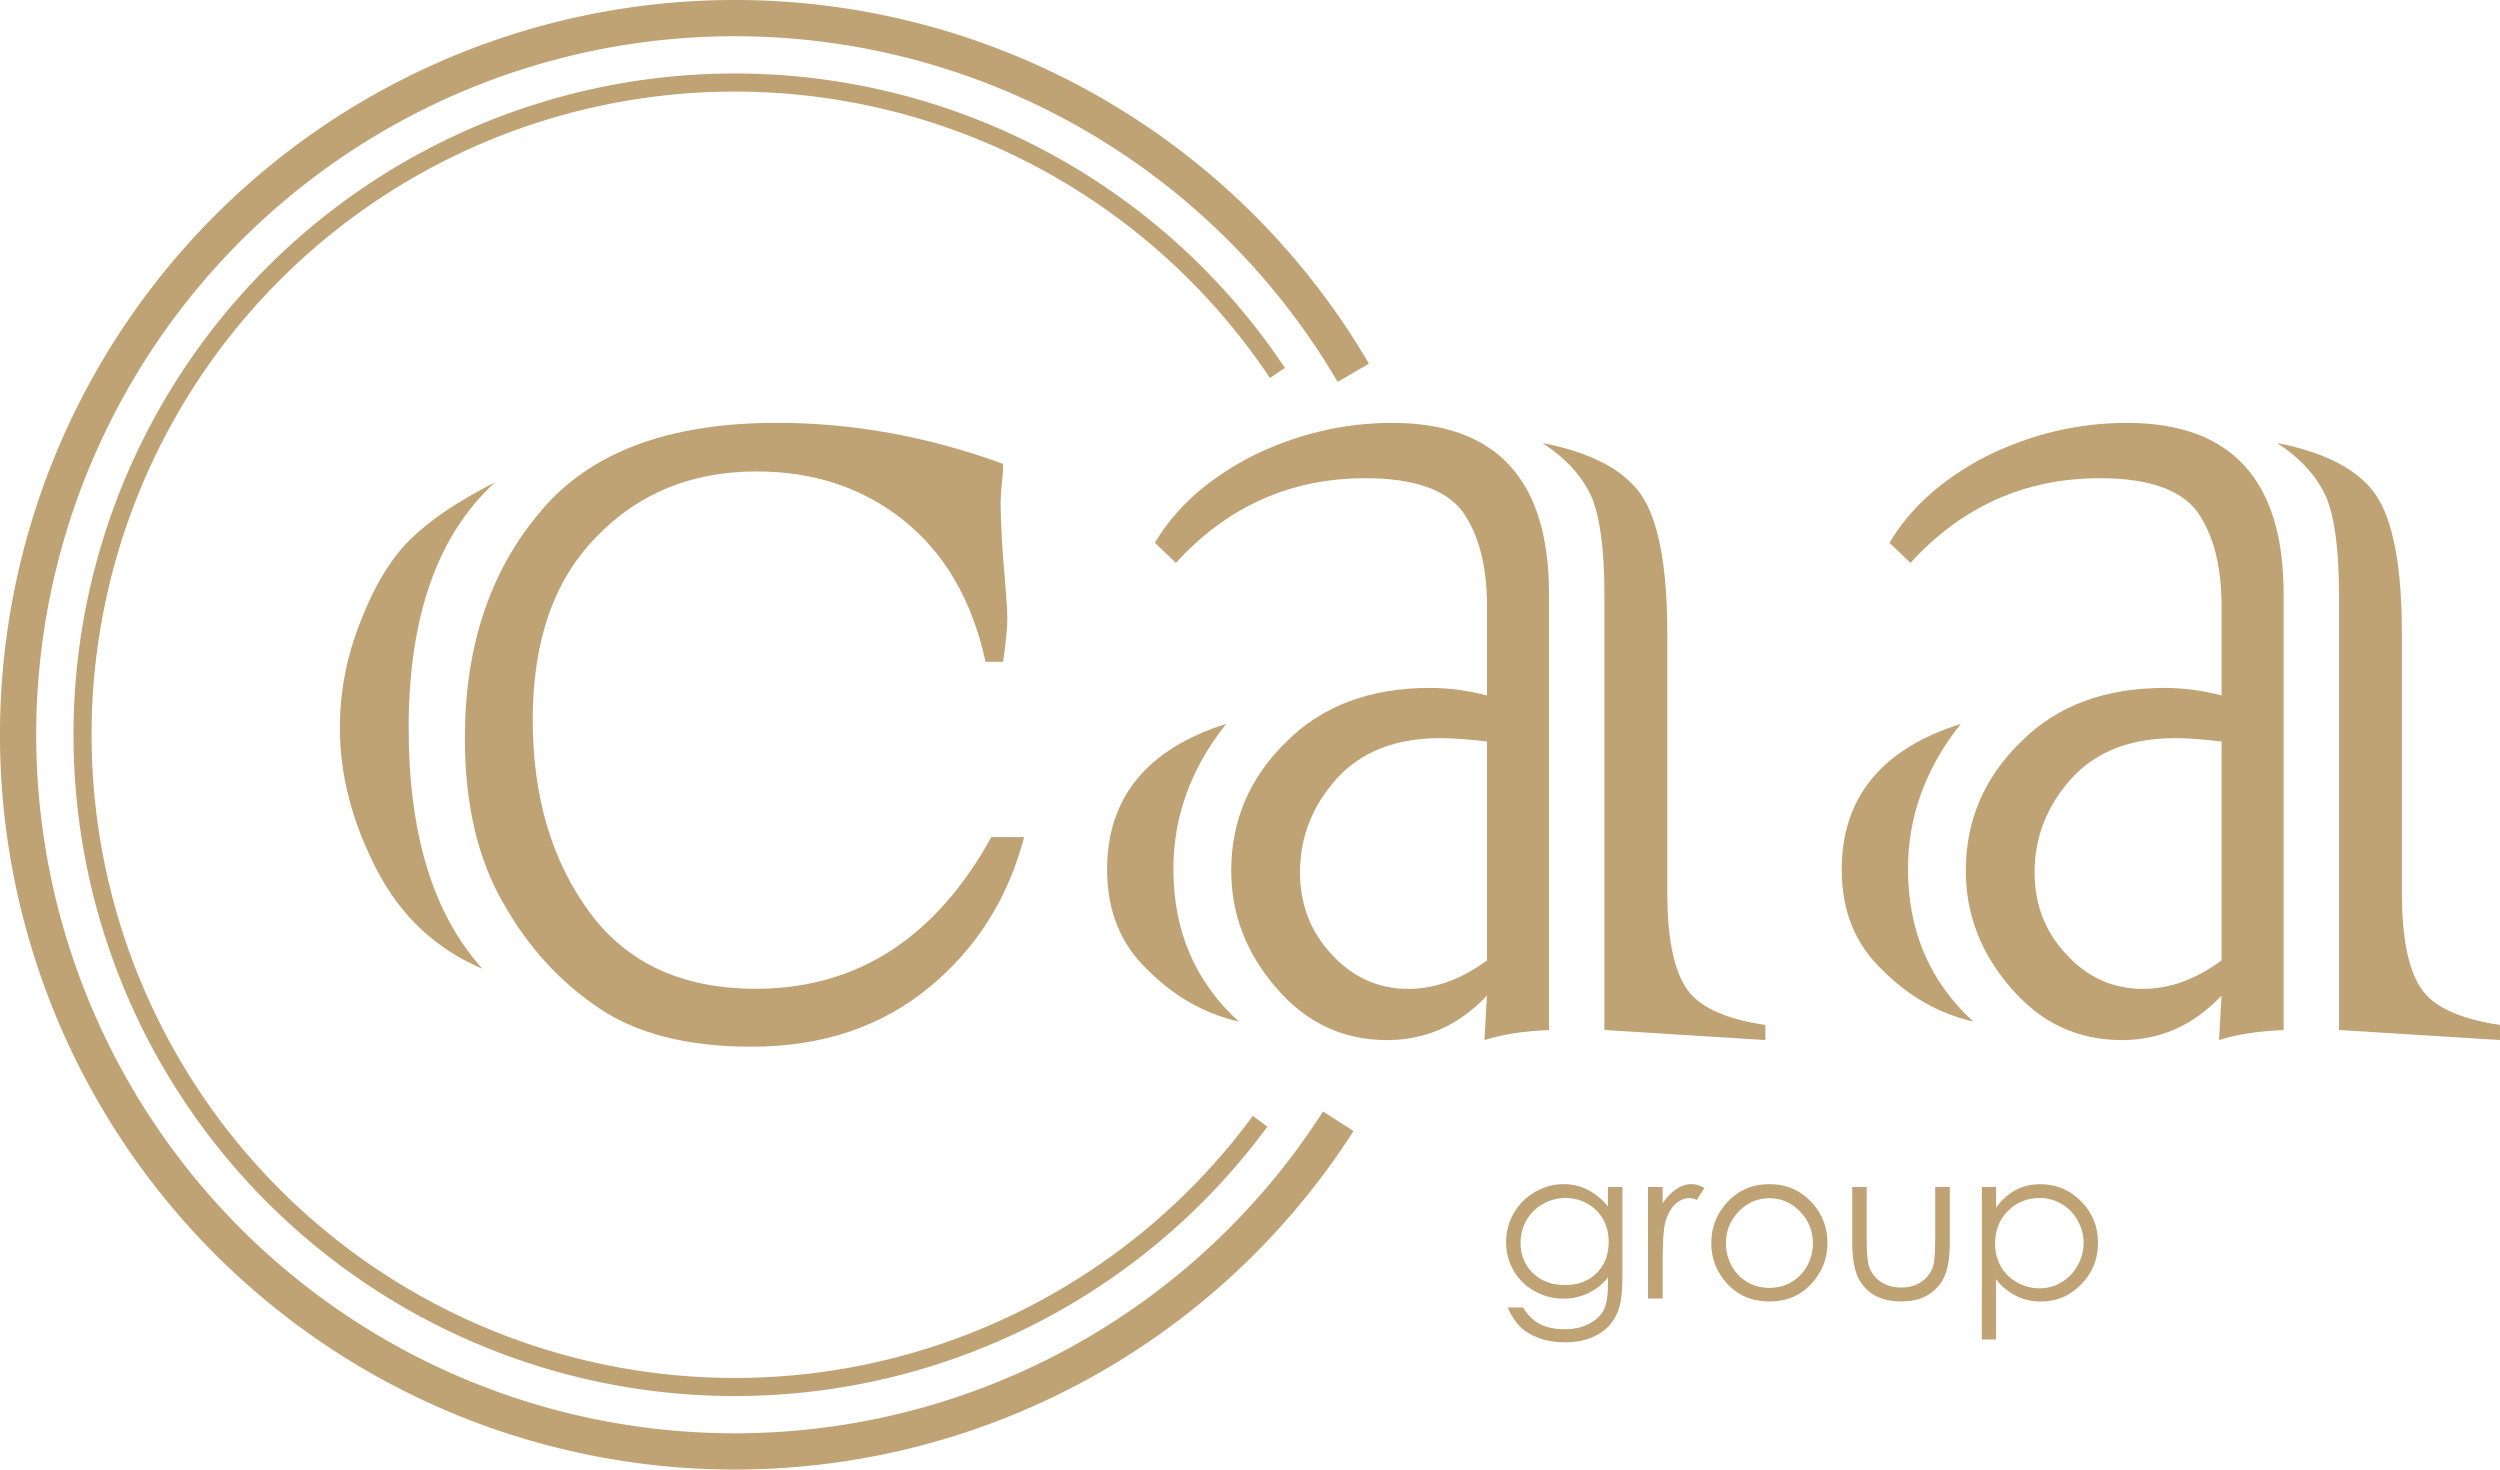 <?xml version="1.0" encoding="UTF-8" standalone="no"?>
<svg
   xmlns:dc="http://purl.org/dc/elements/1.1/"
   xmlns:cc="http://creativecommons.org/ns#"
   xmlns:rdf="http://www.w3.org/1999/02/22-rdf-syntax-ns#"
   xmlns:svg="http://www.w3.org/2000/svg"
   xmlns="http://www.w3.org/2000/svg"
   xmlns:sodipodi="http://sodipodi.sourceforge.net/DTD/sodipodi-0.dtd"
   xmlns:inkscape="http://www.inkscape.org/namespaces/inkscape"
   inkscape:version="1.0 (4035a4fb49, 2020-05-01)"
   sodipodi:docname="ЛОГО свджи.svg"
   width="200"
   height="117.563"
   viewBox="0 0 52.917 31.105"
   version="1.1"
   id="svg2236">
  <sodipodi:namedview
     inkscape:current-layer="svg2236"
     inkscape:window-maximized="1"
     inkscape:window-y="-8"
     inkscape:window-x="-8"
     inkscape:cy="90.621034"
     inkscape:cx="117.15729"
     inkscape:zoom="2.3228458"
     showgrid="false"
     id="namedview14"
     inkscape:window-height="1017"
     inkscape:window-width="1920"
     inkscape:pageshadow="2"
     inkscape:pageopacity="0"
     guidetolerance="10"
     gridtolerance="10"
     objecttolerance="10"
     borderopacity="1"
     bordercolor="#666666"
     pagecolor="#ffffff" />
  <defs
     id="defs2230" />
  <g
     id="g904">
    <path
       d="m 10.478,10.21 q -1.828,1.668 -1.828,5.201 0,3.372 1.562,5.094 Q 8.738,19.883 7.975,18.41 7.194,16.902 7.194,15.411 q 0,-1.171 0.444,-2.272 0.426,-1.1 1.029,-1.704 0.621,-0.621 1.81,-1.225 z m 10.508,7.508 h 0.692 q -0.515,1.952 -2.006,3.177 -1.526,1.26 -3.763,1.26 -2.023,0 -3.23,-0.816 -1.242,-0.834 -2.023,-2.219 -0.816,-1.402 -0.816,-3.497 0,-2.911 1.597,-4.792 1.562,-1.881 5.005,-1.881 2.414,0 4.792,0.87 0,0.177 -0.036,0.497 -0.018,0.195 -0.018,0.319 0,0.603 0.089,1.615 0.053,0.603 0.053,0.834 0,0.302 -0.089,0.923 H 20.861 Q 20.435,12.056 19.122,11.009 17.826,9.979 16.015,9.979 q -2.059,0 -3.39,1.384 -1.349,1.367 -1.349,3.869 0,2.449 1.207,4.082 1.189,1.615 3.514,1.615 3.213,0 4.988,-3.213 z"
       style="font-style:normal;font-variant:normal;font-weight:normal;font-stretch:normal;font-size:37.641px;line-height:1.25;font-family:'Colonna MT';-inkscape-font-specification:'Colonna MT';letter-spacing:0px;word-spacing:0px;fill:#bfa374;fill-opacity:1;stroke:none;stroke-width:0.426"
       id="path839" />
    <path
       d="m 25.955,15.322 q -1.118,1.402 -1.118,3.071 0,1.97 1.384,3.23 -1.083,-0.248 -1.917,-1.083 -0.87,-0.816 -0.87,-2.13 0,-2.29 2.52,-3.088 z m 11.413,6.692 -3.408,-0.213 v -9.212 q 0,-1.402 -0.266,-2.059 -0.302,-0.674 -1.047,-1.154 1.544,0.302 2.094,1.1 0.55,0.816 0.55,2.929 v 5.485 q 0,1.402 0.39,2.006 0.373,0.603 1.686,0.799 z m -5.893,-1.686 v -4.633 q -0.586,-0.071 -0.994,-0.071 -1.402,0 -2.183,0.852 -0.781,0.87 -0.781,1.988 0,1.012 0.657,1.722 0.674,0.745 1.633,0.745 0.852,0 1.668,-0.603 z m 0,-5.609 v -1.881 q 0,-1.278 -0.515,-2.006 -0.532,-0.71 -2.059,-0.71 -2.378,0 -4.011,1.793 l -0.444,-0.426 q 0.657,-1.118 2.077,-1.846 1.42,-0.692 2.946,-0.692 3.319,0 3.319,3.621 v 9.23 q -0.816,0.035 -1.367,0.213 l 0.053,-0.941 q -0.887,0.941 -2.112,0.941 -1.402,0 -2.343,-1.1 -0.958,-1.1 -0.958,-2.485 0,-1.597 1.171,-2.733 1.136,-1.136 3.035,-1.136 0.603,0 1.207,0.16 z"
       style="font-style:normal;font-variant:normal;font-weight:normal;font-stretch:normal;font-size:37.641px;line-height:1.25;font-family:'Colonna MT';-inkscape-font-specification:'Colonna MT';letter-spacing:0px;word-spacing:0px;fill:#bfa374;fill-opacity:1;stroke:none;stroke-width:0.426"
       id="path841" />
    <path
       d="m 41.504,15.322 q -1.118,1.402 -1.118,3.071 0,1.97 1.384,3.23 -1.083,-0.248 -1.917,-1.083 -0.87,-0.816 -0.87,-2.13 0,-2.29 2.52,-3.088 z m 11.413,6.692 -3.408,-0.213 v -9.212 q 0,-1.402 -0.266,-2.059 -0.302,-0.674 -1.047,-1.154 1.544,0.302 2.094,1.1 0.55,0.816 0.55,2.929 v 5.485 q 0,1.402 0.39,2.006 0.373,0.603 1.686,0.799 z m -5.893,-1.686 v -4.633 q -0.586,-0.071 -0.994,-0.071 -1.402,0 -2.183,0.852 -0.781,0.87 -0.781,1.988 0,1.012 0.657,1.722 0.674,0.745 1.633,0.745 0.852,0 1.668,-0.603 z m 0,-5.609 v -1.881 q 0,-1.278 -0.515,-2.006 -0.532,-0.71 -2.059,-0.71 -2.378,0 -4.011,1.793 l -0.444,-0.426 q 0.657,-1.118 2.077,-1.846 1.42,-0.692 2.946,-0.692 3.319,0 3.319,3.621 v 9.23 q -0.816,0.035 -1.367,0.213 l 0.053,-0.941 q -0.887,0.941 -2.112,0.941 -1.402,0 -2.343,-1.1 -0.958,-1.1 -0.958,-2.485 0,-1.597 1.171,-2.733 1.136,-1.136 3.035,-1.136 0.603,0 1.207,0.16 z"
       style="font-style:normal;font-variant:normal;font-weight:normal;font-stretch:normal;font-size:37.641px;line-height:1.25;font-family:'Colonna MT';-inkscape-font-specification:'Colonna MT';letter-spacing:0px;word-spacing:0px;fill:#bfa374;fill-opacity:1;stroke:none;stroke-width:0.426"
       id="path843" />
    <path
       id="path950"
       d="M 26.672,23.734 A 13.805,13.805 0 0 1 15.553,29.358 13.805,13.805 0 0 1 1.747,15.553 13.805,13.805 0 0 1 15.553,1.747 13.805,13.805 0 0 1 27.039,7.894"
       style="fill:none;fill-opacity:1;stroke:#bfa374;stroke-width:0.383;stroke-miterlimit:4;stroke-dasharray:none;stroke-opacity:1" />
    <path
       id="path952"
       d="M 28.327,23.733 A 15.169,15.169 0 0 1 15.553,30.722 15.169,15.169 0 0 1 0.383,15.553 15.169,15.169 0 0 1 15.553,0.383 15.169,15.169 0 0 1 28.645,7.891"
       style="fill:none;fill-opacity:1;stroke:#bfa374;stroke-width:0.767;stroke-miterlimit:4;stroke-dasharray:none;stroke-opacity:1" />
    <g
       aria-label="group"
       id="text959"
       style="font-style:normal;font-variant:normal;font-weight:normal;font-stretch:normal;font-size:4.603px;line-height:1.25;font-family:'Times New Roman';-inkscape-font-specification:'Times New Roman, ';letter-spacing:0px;word-spacing:0px;fill:#bfa374;fill-opacity:1;stroke:none;stroke-width:0.054"
       transform="matrix(0.966,0,0,0.966,561.761,-301.032)">
      <path
         d="m -546.3,337.637 h 0.317 v 1.949 q 0,0.515 -0.09,0.753 -0.124,0.337 -0.429,0.519 -0.306,0.182 -0.735,0.182 -0.315,0 -0.566,-0.09 -0.25,-0.088 -0.407,-0.238 -0.157,-0.148 -0.29,-0.436 h 0.342 q 0.139,0.243 0.36,0.36 0.22,0.117 0.546,0.117 0.321,0 0.542,-0.121 0.223,-0.119 0.317,-0.301 0.094,-0.182 0.094,-0.587 v -0.126 q -0.178,0.225 -0.434,0.346 -0.256,0.119 -0.544,0.119 -0.337,0 -0.634,-0.166 -0.297,-0.169 -0.459,-0.452 -0.162,-0.283 -0.162,-0.623 0,-0.339 0.169,-0.632 0.169,-0.294 0.465,-0.465 0.299,-0.171 0.629,-0.171 0.274,0 0.51,0.115 0.238,0.112 0.459,0.373 z m -0.928,0.241 q -0.267,0 -0.497,0.13 -0.229,0.128 -0.36,0.357 -0.13,0.227 -0.13,0.492 0,0.402 0.27,0.665 0.27,0.263 0.699,0.263 0.434,0 0.697,-0.261 0.265,-0.261 0.265,-0.686 0,-0.276 -0.121,-0.492 -0.121,-0.218 -0.344,-0.344 -0.223,-0.126 -0.479,-0.126 z"
         style="font-style:normal;font-variant:normal;font-weight:normal;font-stretch:normal;font-family:'Century Gothic';-inkscape-font-specification:'Century Gothic';fill:#bfa374;fill-opacity:1;stroke-width:0.054"
         id="path846" />
      <path
         d="m -545.423,337.637 h 0.321 v 0.357 q 0.144,-0.211 0.303,-0.315 0.16,-0.106 0.333,-0.106 0.13,0 0.279,0.083 l -0.164,0.265 q -0.099,-0.043 -0.166,-0.043 -0.157,0 -0.303,0.13 -0.146,0.128 -0.223,0.4 -0.058,0.209 -0.058,0.845 v 0.827 h -0.321 z"
         style="font-style:normal;font-variant:normal;font-weight:normal;font-stretch:normal;font-family:'Century Gothic';-inkscape-font-specification:'Century Gothic';fill:#bfa374;fill-opacity:1;stroke-width:0.054"
         id="path848" />
      <path
         d="m -542.762,337.574 q 0.564,0 0.935,0.409 0.337,0.373 0.337,0.883 0,0.512 -0.357,0.897 -0.355,0.382 -0.915,0.382 -0.562,0 -0.919,-0.382 -0.355,-0.384 -0.355,-0.897 0,-0.508 0.337,-0.881 0.371,-0.411 0.937,-0.411 z m 0,0.308 q -0.391,0 -0.672,0.29 -0.281,0.29 -0.281,0.701 0,0.265 0.128,0.495 0.128,0.229 0.346,0.355 0.218,0.124 0.479,0.124 0.261,0 0.479,-0.124 0.218,-0.126 0.346,-0.355 0.128,-0.229 0.128,-0.495 0,-0.411 -0.283,-0.701 -0.281,-0.29 -0.67,-0.29 z"
         style="font-style:normal;font-variant:normal;font-weight:normal;font-stretch:normal;font-family:'Century Gothic';-inkscape-font-specification:'Century Gothic';fill:#bfa374;fill-opacity:1;stroke-width:0.054"
         id="path850" />
      <path
         d="m -540.948,337.637 h 0.317 v 1.142 q 0,0.418 0.045,0.575 0.067,0.225 0.256,0.355 0.191,0.13 0.454,0.13 0.263,0 0.445,-0.126 0.184,-0.128 0.254,-0.335 0.047,-0.142 0.047,-0.6 v -1.142 h 0.321 v 1.2 q 0,0.506 -0.119,0.762 -0.117,0.256 -0.355,0.402 -0.236,0.144 -0.593,0.144 -0.357,0 -0.598,-0.144 -0.238,-0.146 -0.357,-0.405 -0.117,-0.261 -0.117,-0.782 z"
         style="font-style:normal;font-variant:normal;font-weight:normal;font-stretch:normal;font-family:'Century Gothic';-inkscape-font-specification:'Century Gothic';fill:#bfa374;fill-opacity:1;stroke-width:0.054"
         id="path852" />
      <path
         d="m -538.107,337.637 h 0.312 v 0.45 q 0.187,-0.256 0.429,-0.384 0.243,-0.128 0.542,-0.128 0.521,0 0.892,0.375 0.371,0.375 0.371,0.904 0,0.539 -0.369,0.917 -0.366,0.375 -0.886,0.375 -0.292,0 -0.537,-0.121 -0.245,-0.121 -0.443,-0.362 v 1.315 h -0.312 z m 1.259,0.241 q -0.409,0 -0.69,0.285 -0.279,0.285 -0.279,0.71 0,0.279 0.124,0.501 0.126,0.223 0.357,0.353 0.234,0.13 0.492,0.13 0.254,0 0.477,-0.13 0.225,-0.133 0.357,-0.369 0.133,-0.236 0.133,-0.495 0,-0.261 -0.133,-0.495 -0.13,-0.234 -0.353,-0.362 -0.223,-0.13 -0.486,-0.13 z"
         style="font-style:normal;font-variant:normal;font-weight:normal;font-stretch:normal;font-family:'Century Gothic';-inkscape-font-specification:'Century Gothic';fill:#bfa374;fill-opacity:1;stroke-width:0.054"
         id="path854" />
    </g>
  </g>
</svg>
